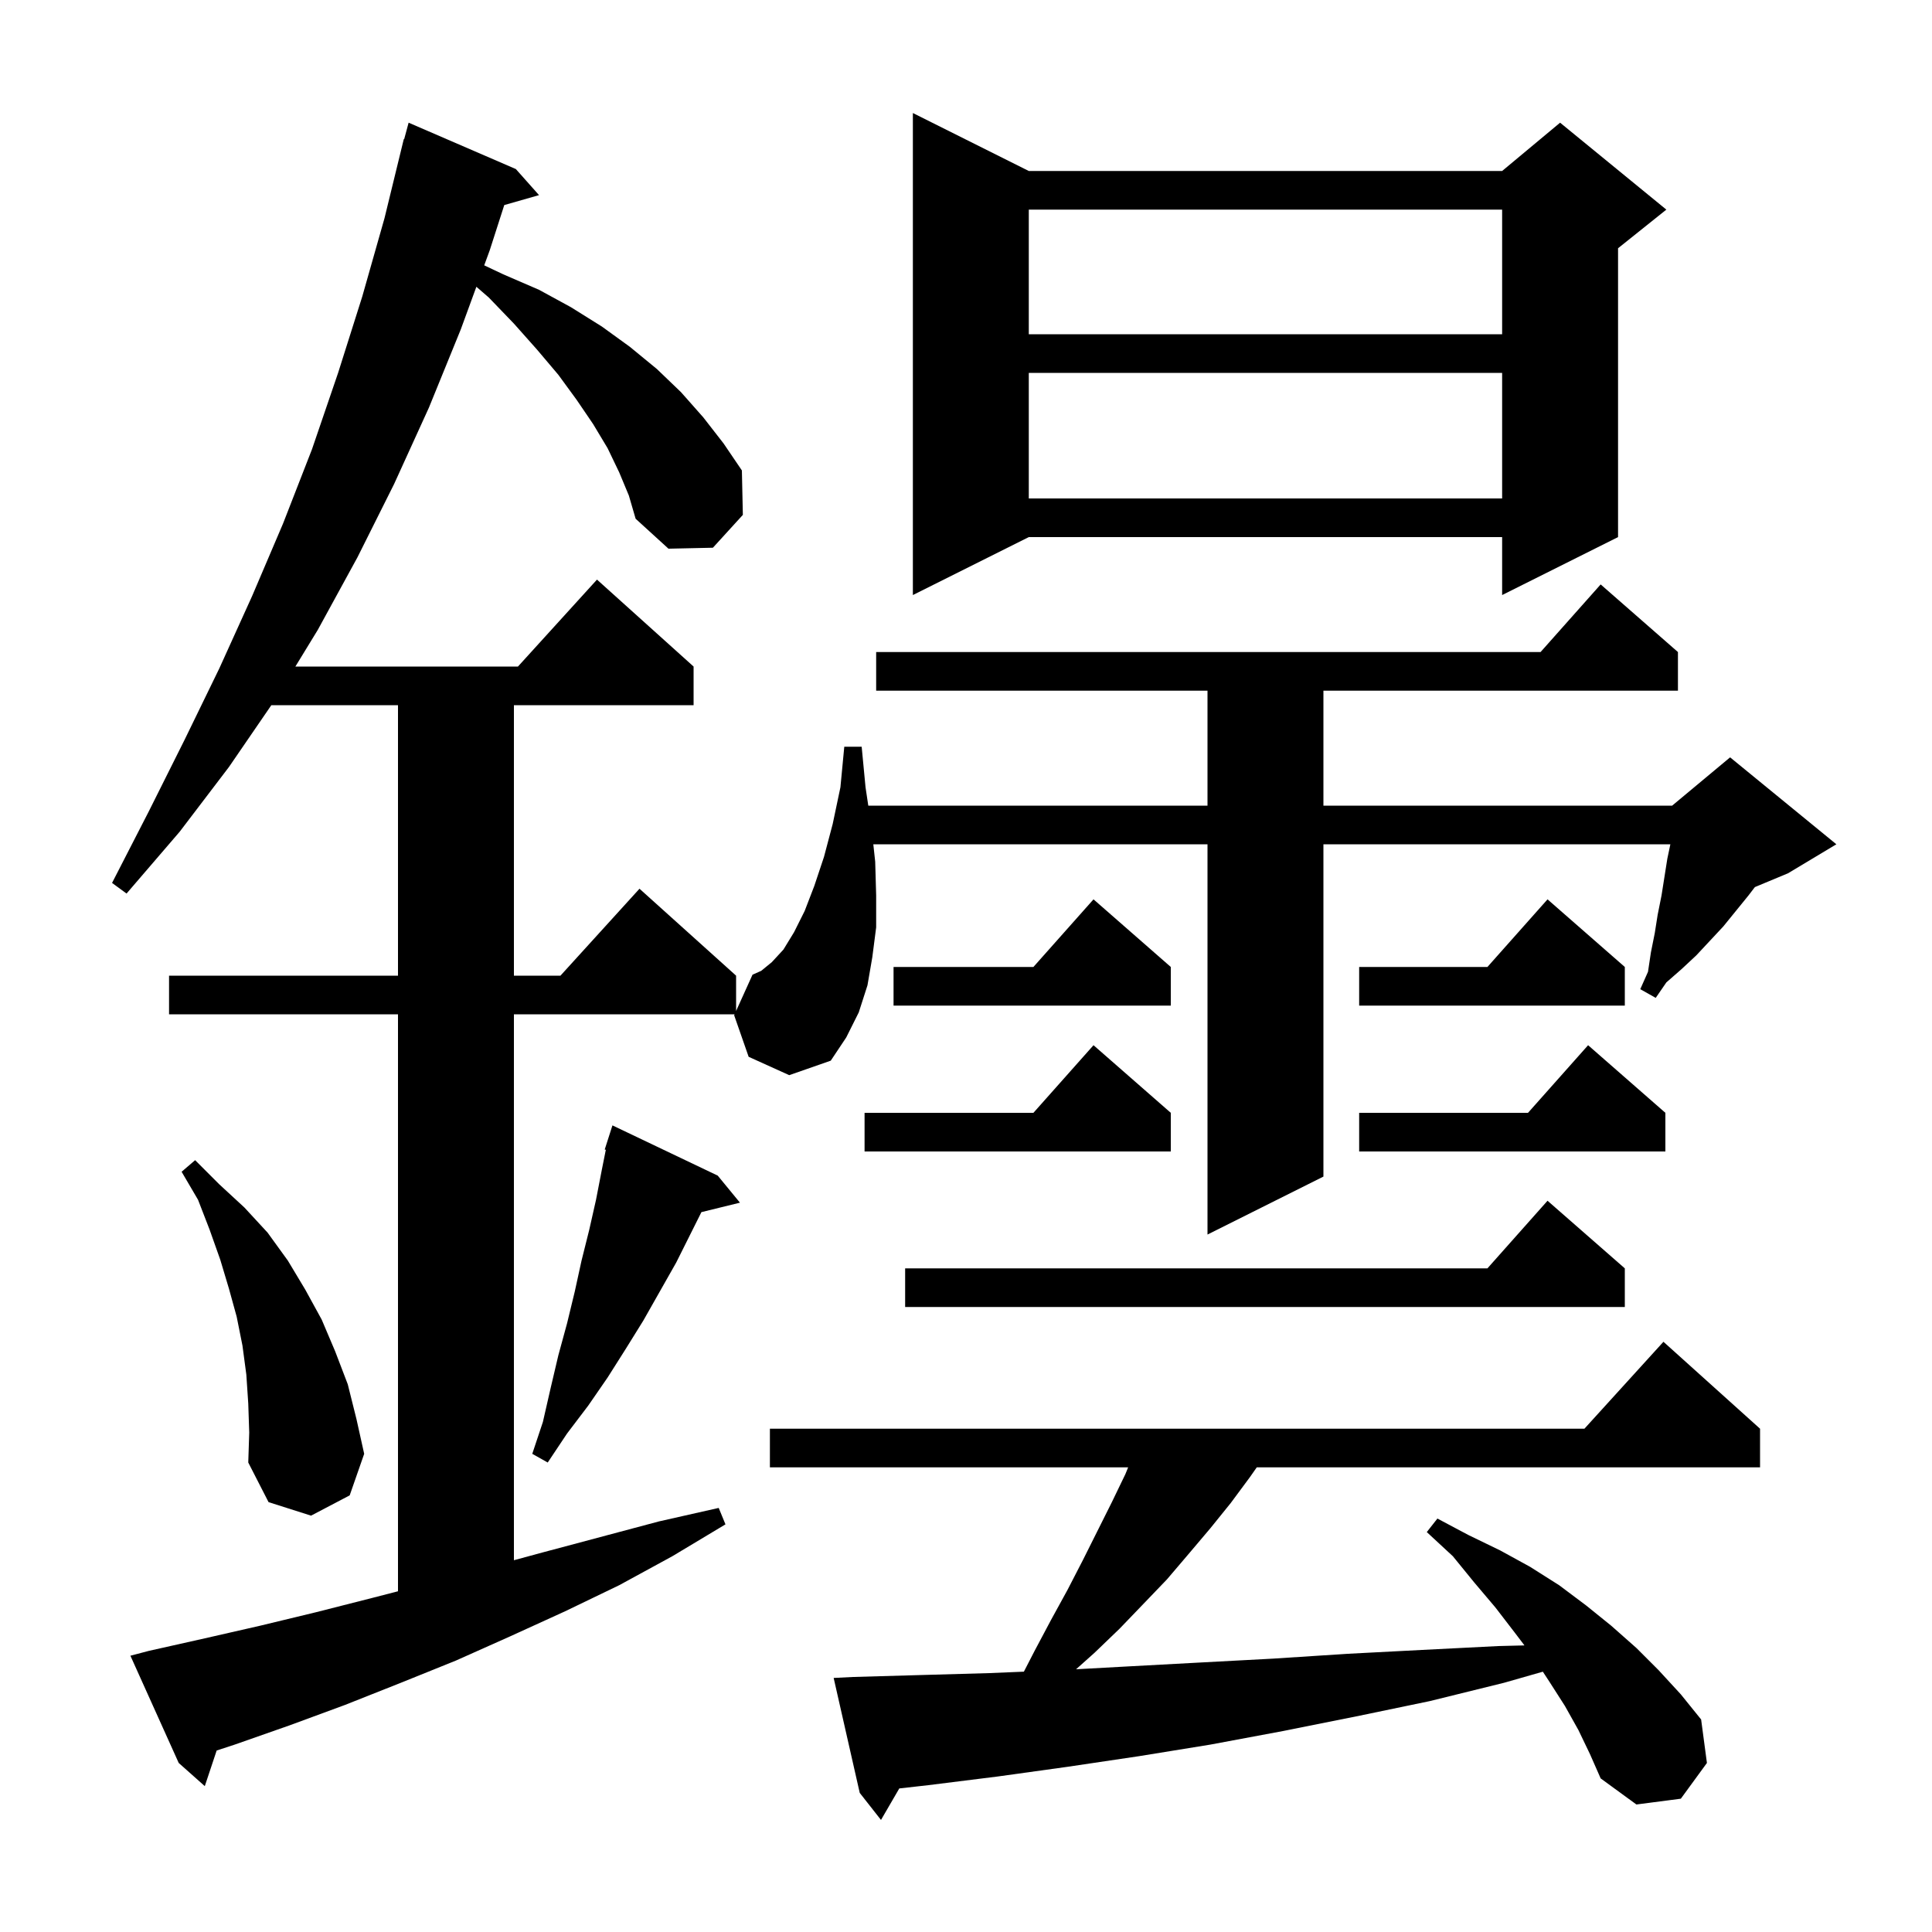 <svg xmlns="http://www.w3.org/2000/svg" xmlns:xlink="http://www.w3.org/1999/xlink" version="1.1" baseProfile="full" viewBox="0 0 200 200" width="200" height="200">
<g fill="black">
<path d="M 163.4 179.1 L 162.0 176.6 L 160.4 174.1 L 159.715 173.053 L 155.7 174.2 L 148.0 176.1 L 140.3 177.7 L 132.8 179.2 L 125.3 180.6 L 117.9 181.8 L 110.5 182.9 L 103.3 183.9 L 96.1 184.8 L 93.094 185.139 L 91.2 188.4 L 89.0 185.6 L 86.3 173.7 L 88.3 173.6 L 95.3 173.4 L 102.4 173.2 L 105.992 173.05 L 107.1 170.9 L 108.8 167.7 L 110.5 164.6 L 112.1 161.5 L 115.1 155.5 L 116.5 152.6 L 116.785 151.9 L 79.7 151.9 L 79.7 147.9 L 164.018 147.9 L 172.2 138.9 L 182.2 147.9 L 182.2 151.9 L 130.1 151.9 L 129.4 152.9 L 127.4 155.6 L 125.3 158.2 L 123.1 160.8 L 120.8 163.5 L 118.4 166.0 L 115.9 168.6 L 113.3 171.1 L 111.394 172.802 L 116.9 172.5 L 124.3 172.1 L 131.8 171.7 L 139.5 171.2 L 147.2 170.8 L 155.1 170.4 L 157.812 170.332 L 156.8 169.0 L 154.8 166.4 L 152.6 163.8 L 150.4 161.1 L 147.7 158.6 L 148.8 157.2 L 152.0 158.9 L 155.3 160.5 L 158.4 162.2 L 161.4 164.1 L 164.2 166.2 L 166.8 168.3 L 169.4 170.6 L 171.7 172.9 L 174.0 175.4 L 176.1 178.0 L 176.7 182.5 L 174.0 186.2 L 169.4 186.8 L 165.7 184.1 L 164.6 181.6 Z M 25.7 145.3 L 25.5 142.3 L 25.1 139.3 L 24.5 136.3 L 23.7 133.4 L 22.8 130.4 L 21.7 127.3 L 20.5 124.2 L 18.8 121.3 L 20.2 120.1 L 22.7 122.6 L 25.3 125.0 L 27.7 127.6 L 29.8 130.5 L 31.6 133.5 L 33.3 136.6 L 34.7 139.9 L 36.0 143.3 L 36.9 146.9 L 37.7 150.5 L 36.2 154.8 L 32.2 156.9 L 27.8 155.5 L 25.7 151.4 L 25.8 148.3 Z M 74.3 121.7 L 76.6 124.5 L 72.61 125.48 L 70.0 130.7 L 66.6 136.7 L 64.8 139.6 L 62.9 142.6 L 60.9 145.5 L 58.7 148.4 L 56.7 151.4 L 55.1 150.5 L 56.2 147.2 L 57.0 143.7 L 57.8 140.3 L 58.7 137.0 L 59.5 133.7 L 60.2 130.5 L 61.0 127.3 L 61.7 124.2 L 62.3 121.1 L 62.715 119.026 L 62.6 119.0 L 63.4 116.5 Z M 168.2 131.3 L 168.2 135.3 L 93.7 135.3 L 93.7 131.3 L 153.978 131.3 L 160.2 124.3 Z M 77.5 109.4 L 76.0 105.1 L 76.045 105.0 L 53.2 105.0 L 53.2 161.514 L 56.2 160.7 L 68.2 157.5 L 74.4 156.1 L 75.1 157.8 L 69.6 161.1 L 64.1 164.1 L 58.5 166.8 L 52.8 169.4 L 47.2 171.9 L 41.5 174.2 L 35.7 176.5 L 30.0 178.6 L 24.3 180.6 L 22.429 181.213 L 21.2 184.9 L 18.5 182.5 L 13.5 171.4 L 15.4 170.9 L 21.2 169.6 L 26.9 168.3 L 32.7 166.9 L 38.6 165.4 L 41.2 164.728 L 41.2 105.0 L 17.5 105.0 L 17.5 101.0 L 41.2 101.0 L 41.2 73.0 L 28.089 73.0 L 23.7 79.4 L 18.6 86.1 L 13.1 92.5 L 11.6 91.4 L 15.4 84.0 L 19.1 76.6 L 22.7 69.2 L 26.1 61.7 L 29.3 54.2 L 32.3 46.5 L 35.0 38.6 L 37.5 30.7 L 39.8 22.6 L 41.8 14.4 L 41.839 14.411 L 42.3 12.7 L 53.4 17.5 L 55.8 20.2 L 52.202 21.228 L 50.7 25.9 L 50.126 27.468 L 52.1 28.4 L 55.8 30.0 L 59.1 31.8 L 62.3 33.8 L 65.2 35.9 L 68.0 38.2 L 70.5 40.6 L 72.8 43.2 L 74.9 45.9 L 76.8 48.7 L 76.9 53.3 L 73.8 56.7 L 69.2 56.8 L 65.8 53.7 L 65.1 51.3 L 64.1 48.9 L 62.9 46.4 L 61.4 43.9 L 59.7 41.4 L 57.8 38.8 L 55.6 36.2 L 53.2 33.5 L 50.6 30.8 L 49.315 29.686 L 47.7 34.1 L 44.4 42.2 L 40.8 50.1 L 37.0 57.7 L 32.9 65.2 L 30.578 69.0 L 53.618 69.0 L 61.8 60.0 L 71.8 69.0 L 71.8 73.0 L 53.2 73.0 L 53.2 101.0 L 58.018 101.0 L 66.2 92.0 L 76.2 101.0 L 76.2 104.658 L 77.9 100.9 L 78.8 100.5 L 79.9 99.6 L 81.1 98.3 L 82.2 96.5 L 83.3 94.3 L 84.3 91.7 L 85.3 88.7 L 86.2 85.3 L 87.0 81.5 L 87.4 77.3 L 89.2 77.3 L 89.6 81.5 L 89.885 83.4 L 125.0 83.4 L 125.0 71.5 L 90.7 71.5 L 90.7 67.5 L 159.478 67.5 L 165.7 60.5 L 173.7 67.5 L 173.7 71.5 L 137.0 71.5 L 137.0 83.4 L 173.1 83.4 L 179.1 78.4 L 190.1 87.4 L 185.1 90.4 L 181.664 91.832 L 181.0 92.7 L 178.4 95.9 L 175.6 98.9 L 174.1 100.3 L 172.5 101.7 L 171.4 103.3 L 169.8 102.4 L 170.6 100.6 L 170.9 98.6 L 171.3 96.6 L 171.6 94.7 L 172.0 92.7 L 172.6 88.9 L 172.916 87.4 L 137.0 87.4 L 137.0 121.8 L 125.0 127.8 L 125.0 87.4 L 90.405 87.4 L 90.6 89.2 L 90.7 92.7 L 90.7 96.0 L 90.3 99.1 L 89.8 102.0 L 88.9 104.8 L 87.6 107.4 L 86.0 109.8 L 81.7 111.3 Z M 172.4 115.2 L 172.4 119.2 L 140.7 119.2 L 140.7 115.2 L 158.178 115.2 L 164.4 108.2 Z M 121.2 115.2 L 121.2 119.2 L 89.5 119.2 L 89.5 115.2 L 106.978 115.2 L 113.2 108.2 Z M 121.2 100.1 L 121.2 104.1 L 92.5 104.1 L 92.5 100.1 L 106.978 100.1 L 113.2 93.1 Z M 168.2 100.1 L 168.2 104.1 L 140.7 104.1 L 140.7 100.1 L 153.978 100.1 L 160.2 93.1 Z M 106.5 17.7 L 155.5 17.7 L 161.5 12.7 L 172.5 21.7 L 167.5 25.7 L 167.5 55.6 L 155.5 61.6 L 155.5 55.6 L 106.5 55.6 L 94.5 61.6 L 94.5 11.7 Z M 106.5 38.6 L 106.5 51.6 L 155.5 51.6 L 155.5 38.6 Z M 106.5 21.7 L 106.5 34.6 L 155.5 34.6 L 155.5 21.7 Z " />
</g>
</svg>
